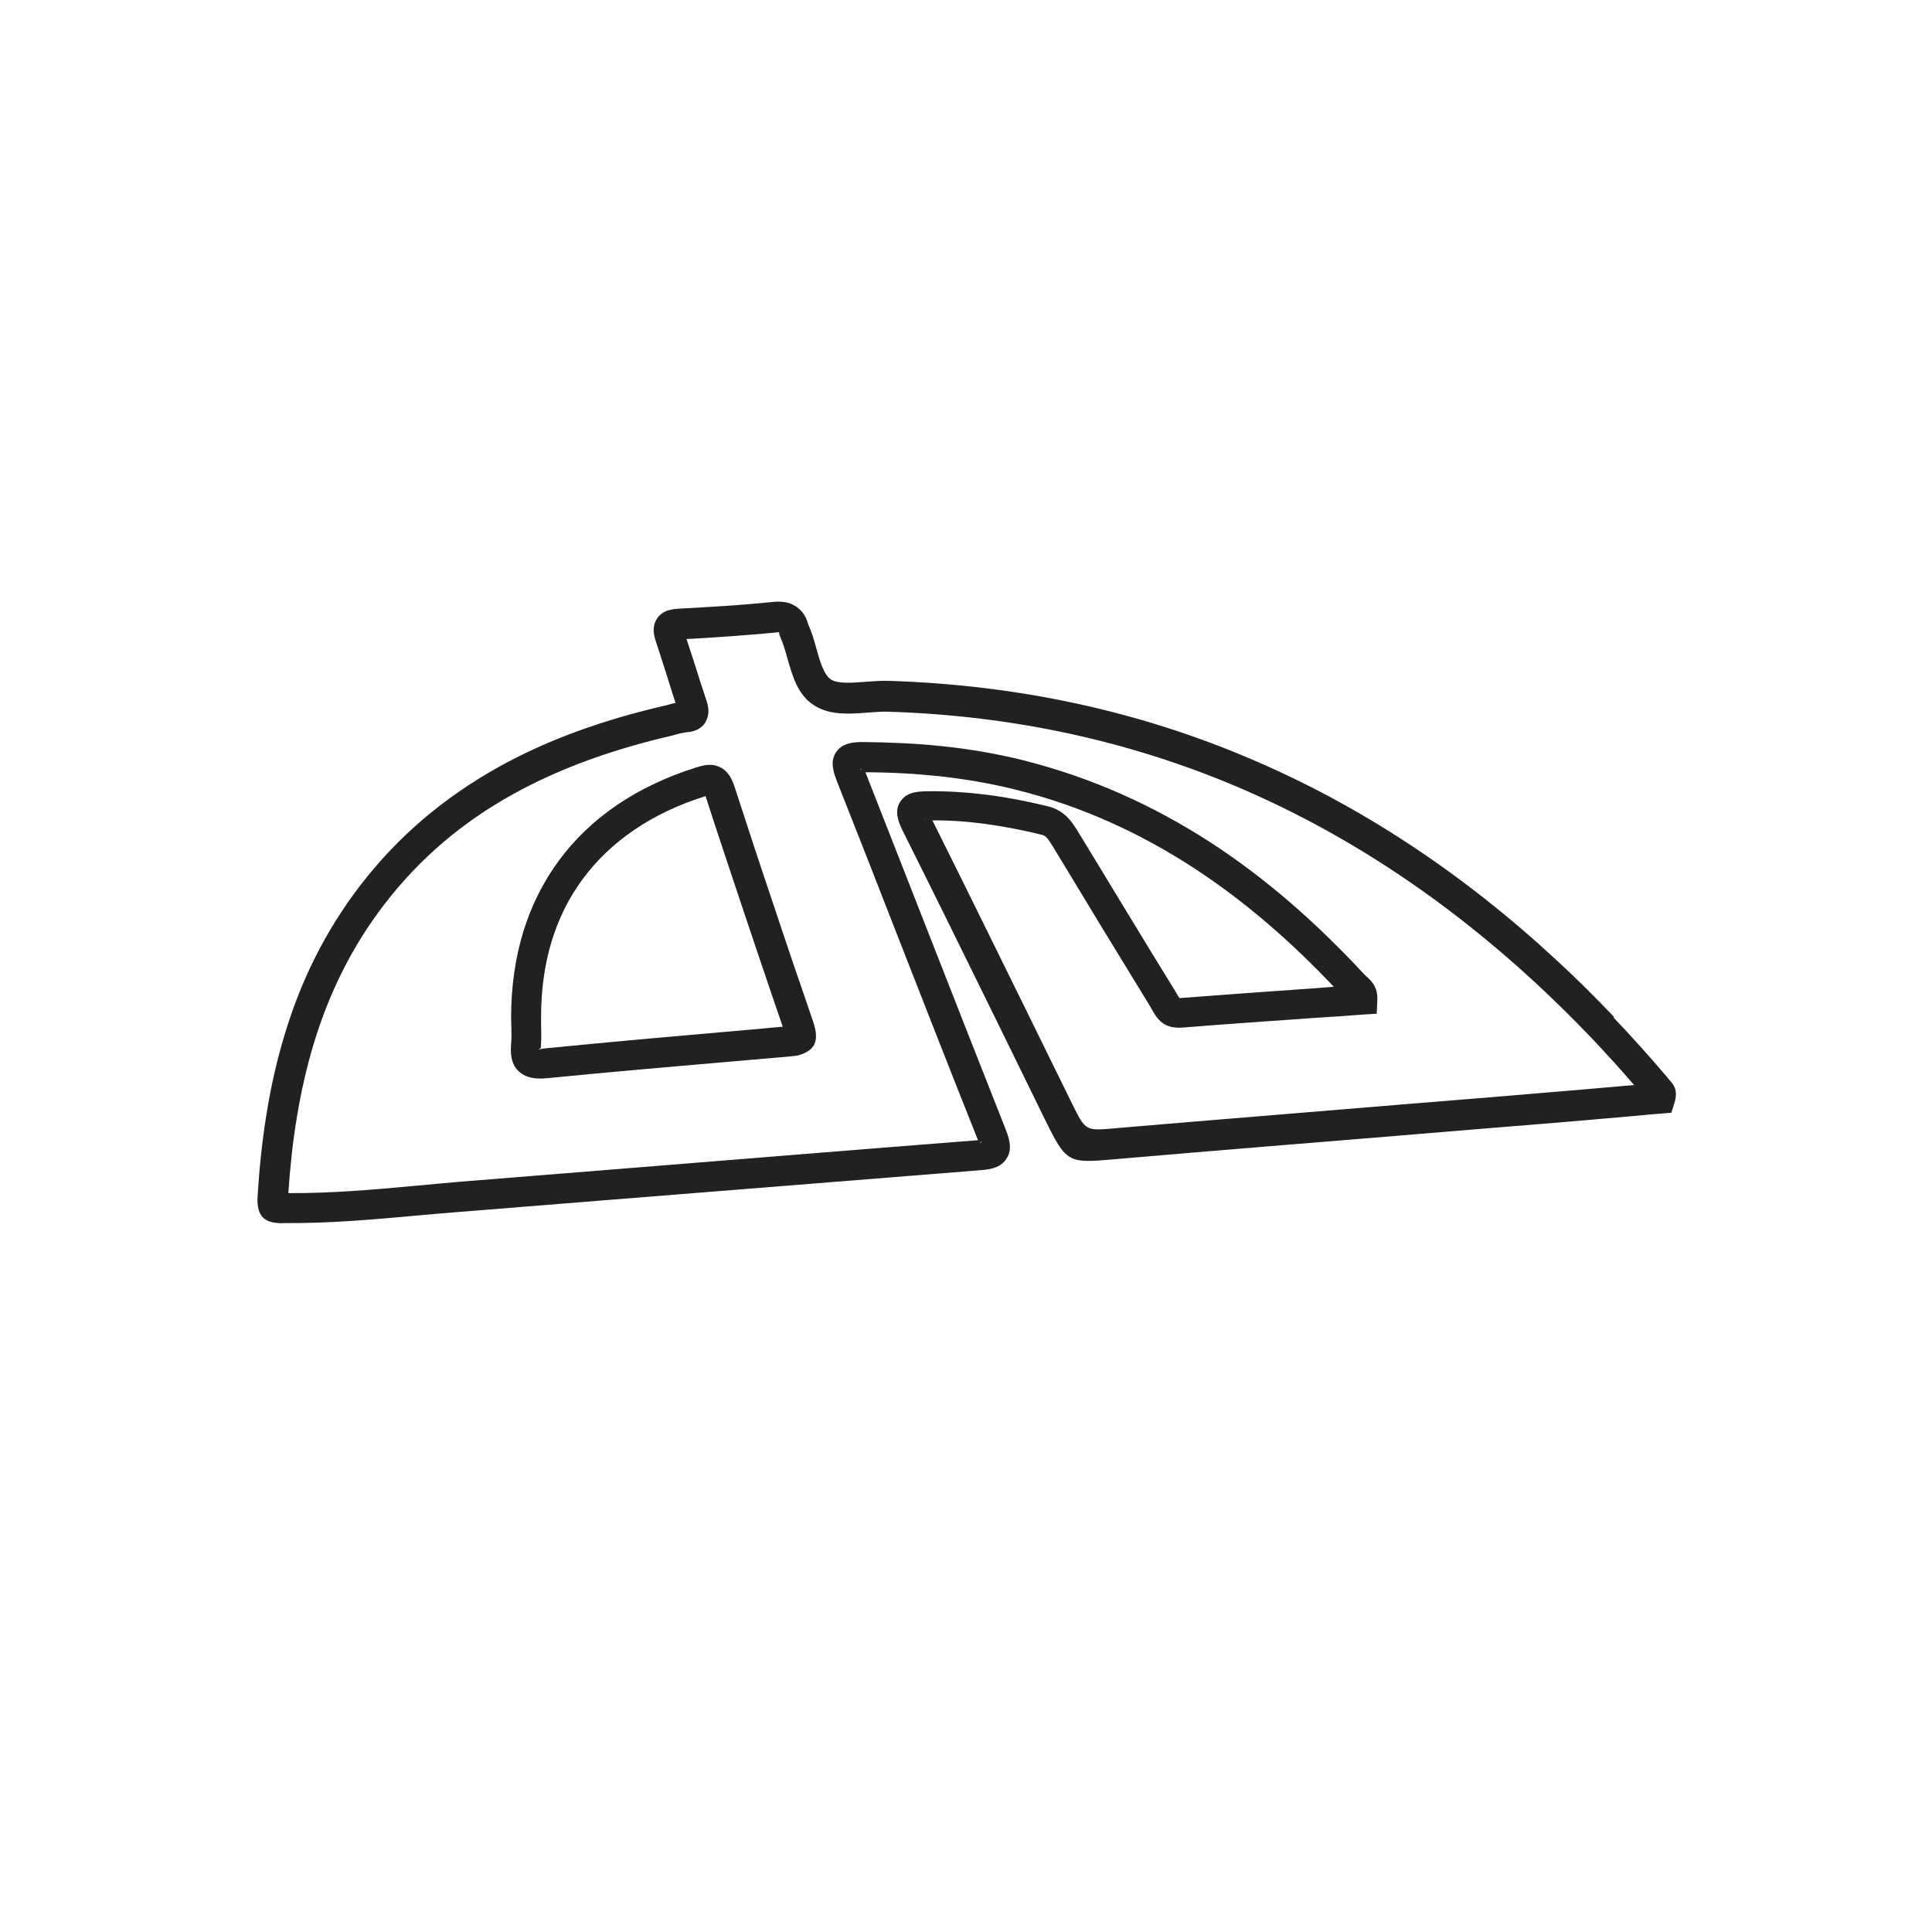 <?xml version="1.0" ?><!DOCTYPE svg  PUBLIC '-//W3C//DTD SVG 1.1//EN'  'http://www.w3.org/Graphics/SVG/1.1/DTD/svg11.dtd'><svg height="6.827in" style="shape-rendering:geometricPrecision; text-rendering:geometricPrecision; image-rendering:optimizeQuality; fill-rule:evenodd; clip-rule:evenodd" viewBox="0 0 6.827 6.827" width="6.827in" xml:space="preserve" xmlns="http://www.w3.org/2000/svg" xmlns:xlink="http://www.w3.org/1999/xlink"><defs><style type="text/css">
   <![CDATA[
    .fil1 {fill:none}
    .fil0 {fill:#212121;fill-rule:nonzero}
   ]]>
  </style></defs><g id="Layer_x0020_1"><path class="fil0" d="M5.776 3.836c-0.049,-0.057 -0.1,-0.113 -0.151,-0.167 -0.065,-0.068 -0.132,-0.134 -0.201,-0.198 -0.323,-0.298 -0.674,-0.53 -1.053,-0.691 -0.38,-0.161 -0.789,-0.251 -1.23,-0.265 -0.021,-0.001 -0.047,0.001 -0.073,0.003 -0.066,0.005 -0.132,0.01 -0.187,-0.023l-0 0c-0.061,-0.036 -0.08,-0.103 -0.099,-0.17 -0.007,-0.026 -0.015,-0.052 -0.024,-0.072l-7.87402e-005 3.54331e-005c-0,-0.001 -0.001,-0.003 -0.002,-0.006 -0.001,-0.002 -0.002,-0.005 -0.003,-0.009l-0 -0.001c-0.001,-0.003 0.003,-0.002 0.001,-0.003 -0.001,-0 -0.005,-0 -0.012,0.001l-0 0c-0.062,0.006 -0.119,0.01 -0.17,0.014 -0.047,0.003 -0.096,0.007 -0.146,0.009 0.01,0.031 0.02,0.061 0.03,0.092 0.012,0.039 0.025,0.079 0.039,0.121l0 0c0.009,0.026 0.012,0.048 0.003,0.07 -0.011,0.028 -0.034,0.044 -0.075,0.047 -0.008,0.001 -0.018,0.003 -0.029,0.006 -0.006,0.002 -0.012,0.003 -0.018,0.005 -0.203,0.047 -0.394,0.113 -0.566,0.209 -0.171,0.095 -0.324,0.221 -0.452,0.388 -0.117,0.152 -0.196,0.317 -0.249,0.491 -0.051,0.169 -0.078,0.346 -0.09,0.529 0.15,0.001 0.3,-0.012 0.45,-0.026 0.058,-0.005 0.116,-0.011 0.154,-0.014 0.174,-0.014 0.349,-0.028 0.523,-0.042 0.437,-0.035 0.874,-0.071 1.31,-0.105 -0.101,-0.253 -0.189,-0.479 -0.278,-0.706 -0.07,-0.18 -0.14,-0.359 -0.222,-0.566 -0.017,-0.044 -0.019,-0.075 0,-0.101 0.019,-0.026 0.048,-0.034 0.092,-0.034 0.096,0.001 0.19,0.005 0.284,0.015 0.095,0.01 0.189,0.026 0.282,0.049l-1.1811e-005 5.11811e-005c0.243,0.061 0.461,0.16 0.661,0.289 0.199,0.129 0.378,0.287 0.544,0.466 0.002,0.002 0.004,0.004 0.006,0.006 0.021,0.019 0.044,0.039 0.042,0.087l-0.002 0.048 -0.048 0.003c-0.053,0.004 -0.106,0.008 -0.159,0.011 -0.158,0.011 -0.316,0.022 -0.479,0.035 -0.069,0.005 -0.09,-0.031 -0.111,-0.068 -0.001,-0.001 -0.001,-0.003 -0.005,-0.009l0 -0c-0.058,-0.094 -0.115,-0.189 -0.173,-0.283 -0.008,-0.014 -0.088,-0.145 -0.172,-0.284l-9.05512e-005 5.51181e-005c-0.007,-0.011 -0.013,-0.021 -0.02,-0.028 -0.005,-0.005 -0.01,-0.008 -0.019,-0.01 -0.066,-0.016 -0.132,-0.029 -0.199,-0.038 -0.061,-0.008 -0.123,-0.013 -0.185,-0.012 0.112,0.224 0.222,0.449 0.333,0.674 0.043,0.087 0.085,0.173 0.162,0.33 0.046,0.093 0.047,0.093 0.148,0.084l0.011 -0.001c0.329,-0.028 0.665,-0.055 1.001,-0.083 0.156,-0.013 0.312,-0.025 0.498,-0.041 0.094,-0.008 0.193,-0.016 0.292,-0.025l0.038 -0.003zm-0.074 -0.24c0.067,0.07 0.131,0.142 0.193,0.215 0,0 0.001,0.001 0.001,0.002 0.017,0.018 0.035,0.037 0.021,0.084l-0.011 0.035 -0.036 0.003c-0.014,0.001 -0.072,0.006 -0.124,0.011 -0.095,0.008 -0.191,0.017 -0.293,0.025 -0.146,0.012 -0.322,0.026 -0.498,0.041 -0.331,0.027 -0.662,0.054 -1.001,0.083l-0.011 0.001c-0.171,0.015 -0.174,0.015 -0.252,-0.143 -0.031,-0.063 -0.097,-0.198 -0.162,-0.331 -0.113,-0.23 -0.226,-0.46 -0.34,-0.688 -0.026,-0.052 -0.024,-0.085 0,-0.111 0.021,-0.023 0.049,-0.026 0.087,-0.027 0.073,-0.001 0.145,0.004 0.216,0.013 0.07,0.009 0.14,0.023 0.21,0.04 0.029,0.007 0.05,0.02 0.068,0.037 0.015,0.015 0.026,0.031 0.037,0.049l0 0c0.031,0.051 0.066,0.108 0.172,0.283 0.057,0.094 0.115,0.189 0.173,0.283l9.44882e-005 -5.90551e-005c0,0.001 0.004,0.006 0.007,0.012 0.004,0.007 0.008,0.014 0.01,0.014 0.156,-0.012 0.318,-0.024 0.48,-0.035l0.064 -0.005c-0.153,-0.162 -0.318,-0.305 -0.498,-0.422 -0.19,-0.123 -0.397,-0.218 -0.628,-0.275l-0 0c-0.088,-0.022 -0.178,-0.037 -0.267,-0.047 -0.087,-0.009 -0.175,-0.014 -0.262,-0.014 0.066,0.168 0.142,0.362 0.218,0.556 0.096,0.245 0.192,0.49 0.278,0.707 0.018,0.045 0.02,0.076 0.002,0.103 -0.018,0.027 -0.046,0.037 -0.09,0.04l0 1.5748e-005c-0.438,0.035 -0.876,0.07 -1.313,0.105 -0.174,0.014 -0.349,0.028 -0.523,0.042 -0.064,0.005 -0.108,0.009 -0.153,0.013 -0.154,0.014 -0.308,0.028 -0.465,0.027 -0.001,-7.87402e-006 -0.004,0 -0.008,0l-0 0c-0.007,0 -0.013,0.001 -0.02,0 -0.044,-0.003 -0.078,-0.019 -0.074,-0.093 0.012,-0.197 0.04,-0.39 0.096,-0.574 0.056,-0.186 0.141,-0.362 0.266,-0.525 0.138,-0.18 0.302,-0.314 0.485,-0.417 0.182,-0.102 0.382,-0.171 0.594,-0.22 0.005,-0.001 0.01,-0.002 0.015,-0.004 0.007,-0.002 0.014,-0.004 0.021,-0.005 -0.011,-0.033 -0.022,-0.069 -0.033,-0.104 -0.012,-0.038 -0.024,-0.075 -0.036,-0.112 -0.011,-0.031 -0.012,-0.056 0.002,-0.08 0.015,-0.024 0.039,-0.035 0.077,-0.037l0 -1.1811e-005c0.054,-0.003 0.11,-0.006 0.168,-0.01 0.061,-0.004 0.117,-0.009 0.168,-0.014l0 -1.9685e-005c0.029,-0.003 0.055,0.001 0.076,0.014 0.023,0.014 0.039,0.035 0.047,0.066l0 0 0 0c0.013,0.028 0.021,0.057 0.029,0.086 0.013,0.047 0.027,0.093 0.051,0.108l-5.51181e-005 9.05512e-005c0.026,0.016 0.076,0.012 0.125,0.008 0.028,-0.002 0.055,-0.004 0.084,-0.003 0.455,0.015 0.877,0.107 1.268,0.273 0.392,0.166 0.752,0.404 1.084,0.711 0.071,0.065 0.139,0.133 0.206,0.203zm-2.238 0.439c0.001,0.003 0,0.005 0.003,0.002 0.002,-0.003 0,-0.002 -0.003,-0.002zm-0.423 -1.317c-0.003,0.004 -0.001,0.003 0.002,0.001 0,-0.003 0.001,-0.004 -0.002,-0.001zm0.231 0.175l-1.1811e-005 -2.3622e-005 -0.003 0.002c-0.004,0.004 -0.001,0.002 0.003,-0.002zm-1.1811e-005 -2.3622e-005c-0,-0.001 -0.001,-0.001 -0.003,0.001l-0 0 0.003 -0.002zm-0.49 0.841l-0.139 0.012c-0.244,0.021 -0.487,0.042 -0.71,0.064 -0.041,0.004 -0.071,-0.001 -0.095,-0.02 -0.026,-0.021 -0.036,-0.052 -0.032,-0.099 0.002,-0.019 0.001,-0.041 0.001,-0.062 -0,-0.015 -0.001,-0.03 -0.001,-0.032l0 0c-0,-0.218 0.058,-0.406 0.169,-0.556 0.111,-0.151 0.275,-0.263 0.485,-0.329 0.026,-0.008 0.047,-0.013 0.072,-0.006 0.028,0.009 0.048,0.029 0.062,0.069 0.047,0.145 0.093,0.285 0.138,0.418 0.043,0.13 0.09,0.268 0.141,0.416l-0 6.29921e-005c0.025,0.072 0.003,0.101 -0.042,0.117 -0.014,0.005 -0.027,0.006 -0.041,0.007l-0.008 0.001zm-0.148 -0.094l0.132 -0.012c-0.043,-0.124 -0.088,-0.259 -0.136,-0.401 -0.048,-0.144 -0.094,-0.281 -0.137,-0.414 -0.001,0 -0.001,0 -0.002,0.001 -0.188,0.059 -0.333,0.159 -0.431,0.291 -0.098,0.132 -0.149,0.298 -0.148,0.493l0 0c0,0.018 0,0.024 0,0.03 0.001,0.024 0.001,0.048 -0.001,0.073 -0.001,0.008 -0.01,0.004 -0.006,0.007 0.001,0.001 0.005,-0.002 0.018,-0.003 0.251,-0.025 0.481,-0.045 0.711,-0.065zm-0.133 -0.831c-0.001,-0 -0.001,-0 -0.002,5.90551e-005 0.003,0 0.005,0.001 0.002,-5.90551e-005z"/></g><rect class="fil1" height="6.827" width="6.827"/></svg>